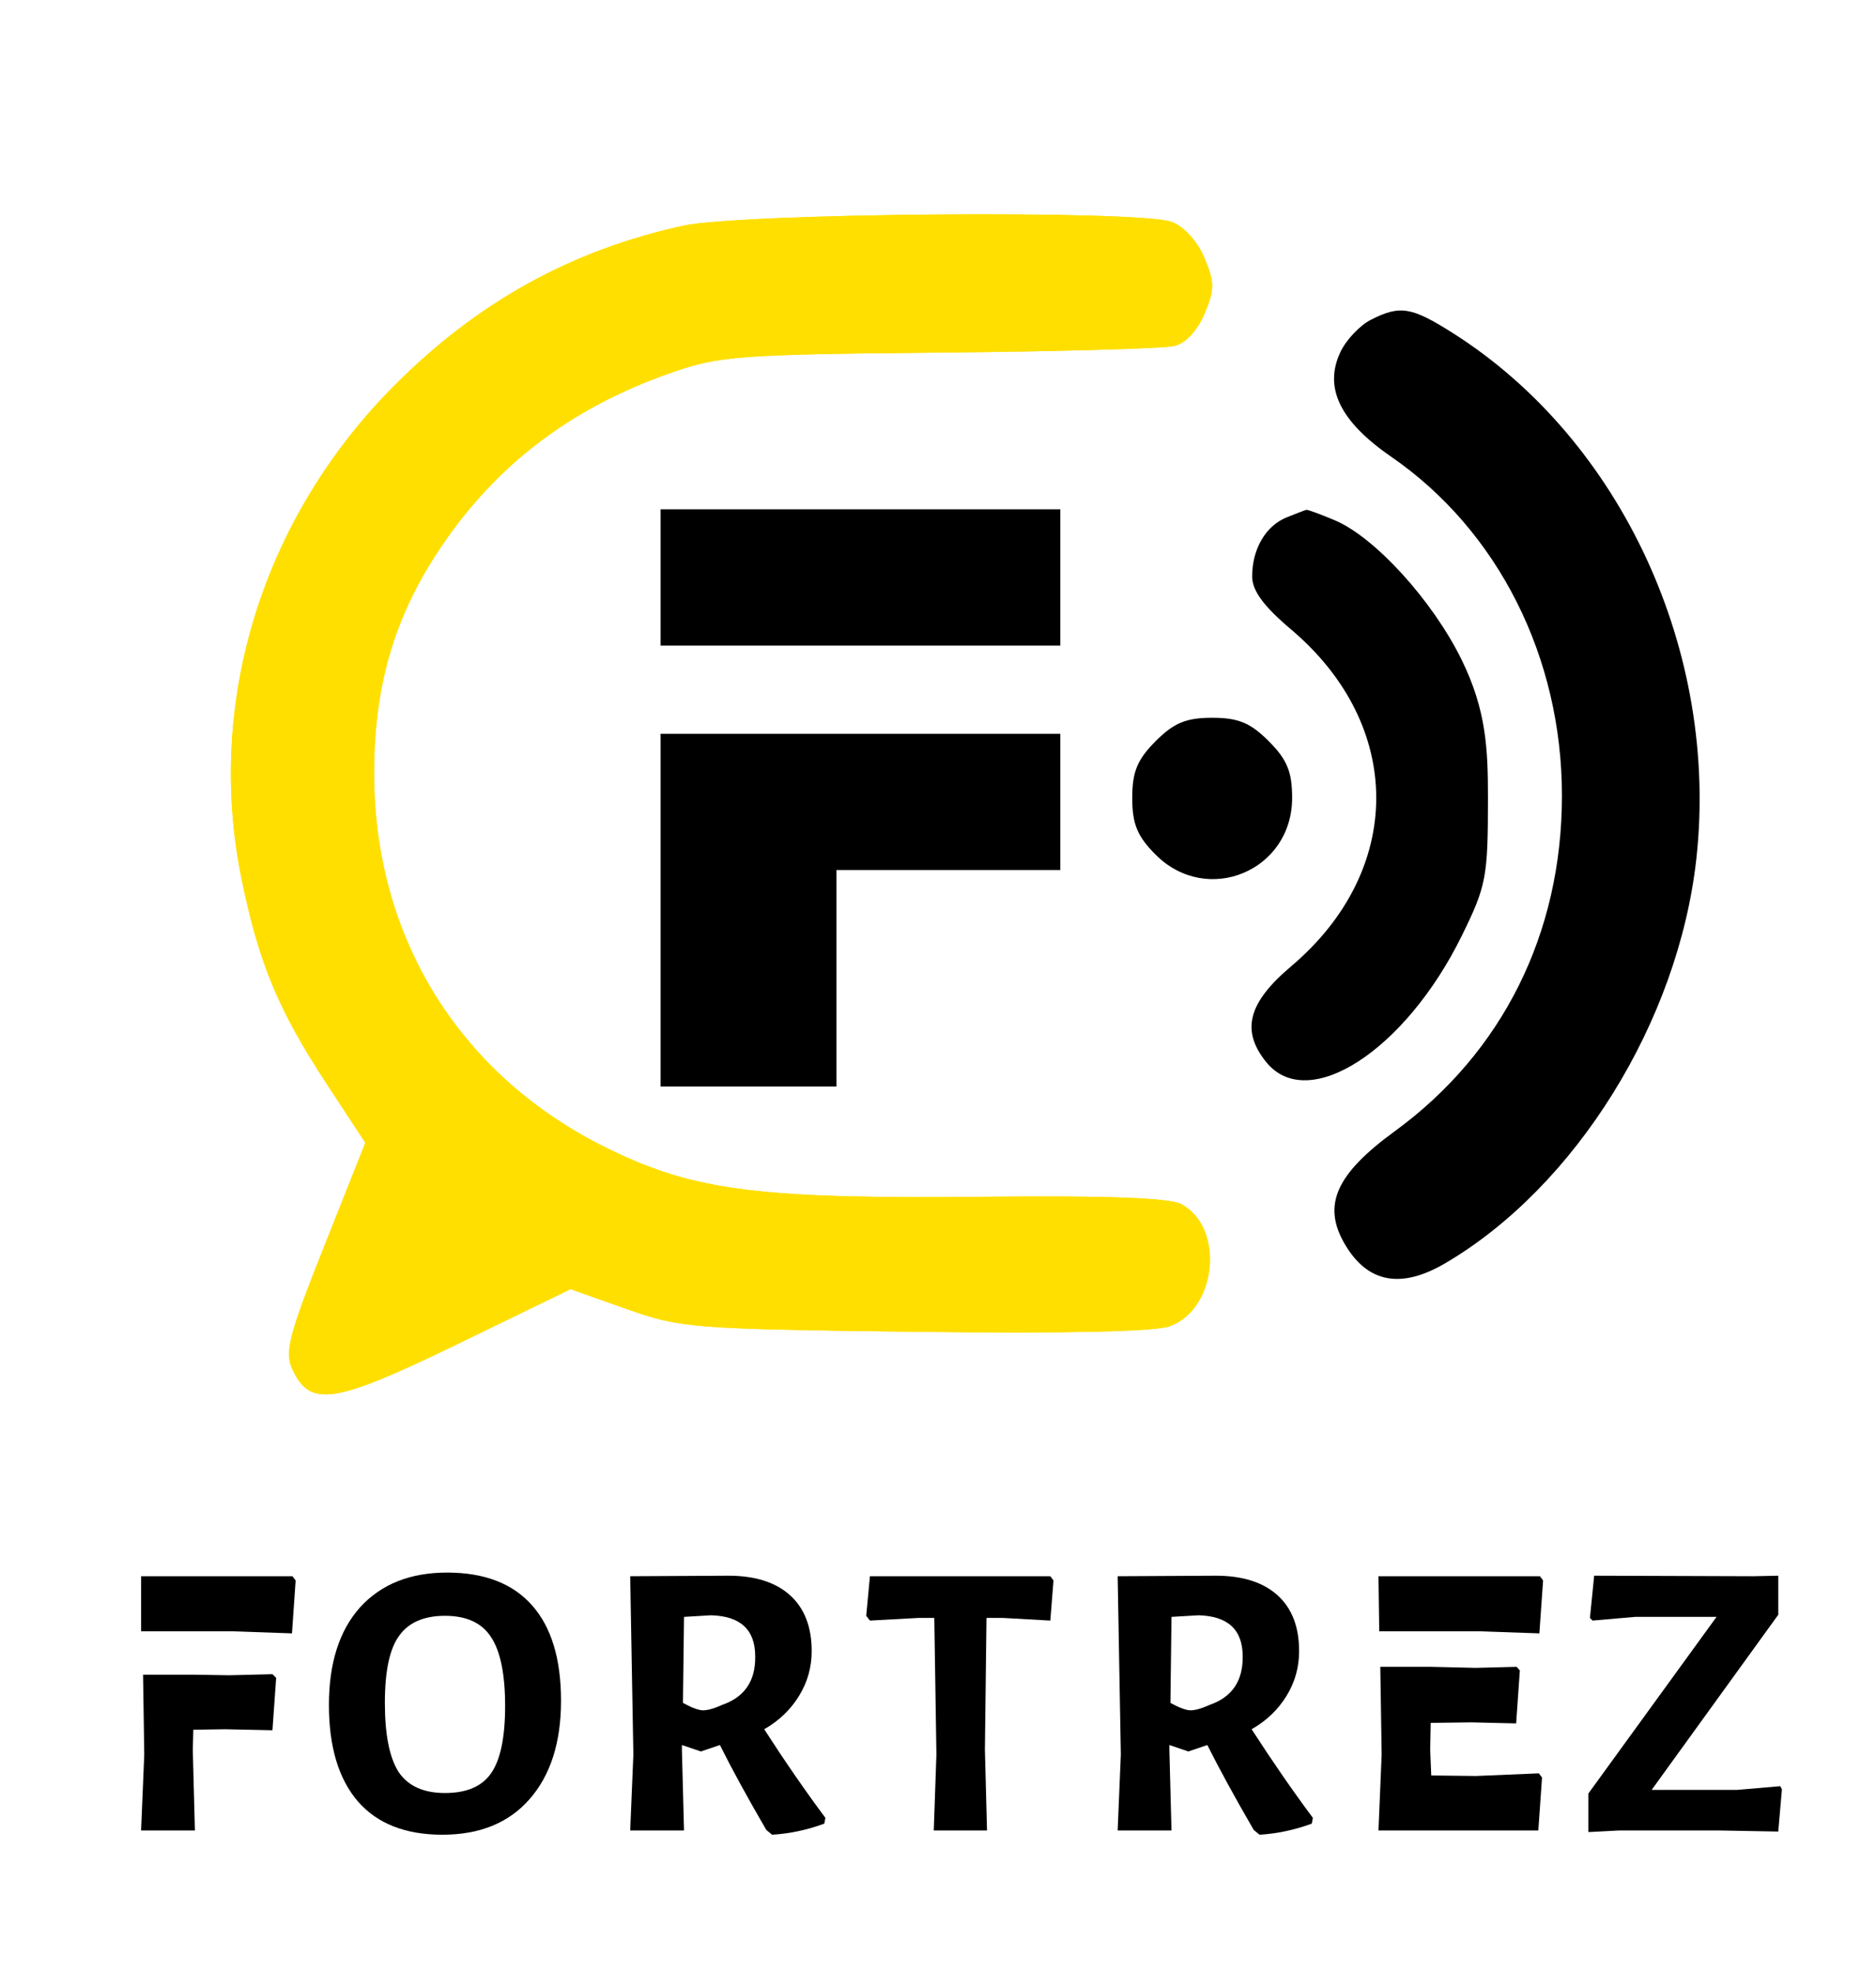 <svg width="39" height="41" viewBox="0 0 39 41" fill="none" xmlns="http://www.w3.org/2000/svg">
<path d="M27.869 7.312C27.989 7.061 28.274 6.762 28.501 6.647C29.108 6.339 29.344 6.379 30.215 6.932C33.708 9.152 35.744 13.561 35.264 17.865C34.887 21.241 32.756 24.67 30.047 26.261C29.123 26.804 28.428 26.671 27.956 25.863C27.485 25.055 27.77 24.412 28.994 23.519C31.236 21.883 32.471 19.405 32.471 16.542C32.471 13.663 31.145 11.03 28.924 9.497C27.852 8.758 27.514 8.056 27.869 7.312Z" fill="black"/>
<path d="M13.733 13.422V12.005V10.588H17.888H22.043V12.005V13.422H17.888H13.733Z" fill="black"/>
<path d="M26.031 11.984C26.031 11.414 26.312 10.932 26.748 10.756C26.948 10.675 27.132 10.605 27.158 10.599C27.184 10.593 27.448 10.69 27.744 10.814C28.579 11.164 29.781 12.484 30.385 13.715C30.9 14.764 30.933 15.573 30.933 16.588C30.933 18.234 30.899 18.415 30.392 19.448C29.217 21.842 27.19 23.153 26.323 22.08C25.794 21.425 25.944 20.848 26.839 20.091C29.201 18.094 29.201 15.083 26.839 13.085C26.269 12.603 26.031 12.279 26.031 11.984Z" fill="black"/>
<path d="M23.538 16.588C23.538 16.045 23.643 15.791 24.024 15.409C24.405 15.027 24.659 14.922 25.2 14.922C25.741 14.922 25.995 15.027 26.376 15.409C26.757 15.791 26.862 16.045 26.862 16.588C26.862 18.107 25.095 18.841 24.024 17.768C23.643 17.386 23.538 17.131 23.538 16.588Z" fill="black"/>
<path d="M13.733 22.588V18.922V15.255H17.888H22.043V16.672V18.088H19.716H17.389V20.338V22.588H15.561H13.733Z" fill="black"/>
<path fill-rule="evenodd" clip-rule="evenodd" d="M14.195 4.694C11.869 5.205 9.921 6.284 8.194 8.019C5.46 10.765 4.274 14.588 5.018 18.252C5.376 20.015 5.782 20.994 6.796 22.54L7.595 23.758L6.742 25.904C6.007 27.751 5.914 28.107 6.077 28.463C6.443 29.265 6.943 29.19 9.5 27.948L11.861 26.801L13.028 27.214C14.149 27.611 14.384 27.629 19.028 27.687C22.197 27.726 24.023 27.685 24.329 27.569C25.306 27.197 25.457 25.513 24.556 25.032C24.315 24.904 23.019 24.855 20.51 24.88C15.782 24.928 14.451 24.76 12.663 23.891C9.574 22.389 7.777 19.515 7.777 16.073C7.777 14.298 8.181 12.882 9.082 11.502C10.25 9.71 11.832 8.49 13.945 7.752C14.954 7.399 15.333 7.37 19.529 7.331C22.004 7.308 24.203 7.246 24.415 7.193C24.65 7.134 24.895 6.871 25.042 6.52C25.253 6.017 25.253 5.871 25.039 5.362C24.895 5.017 24.617 4.711 24.36 4.614C23.693 4.361 15.414 4.427 14.195 4.694Z" fill="#FFDF00"/>
<path fill-rule="evenodd" clip-rule="evenodd" d="M14.195 4.694C11.869 5.205 9.921 6.284 8.194 8.019C5.46 10.765 4.274 14.588 5.018 18.252C5.376 20.015 5.782 20.994 6.796 22.54L7.595 23.758L6.742 25.904C6.007 27.751 5.914 28.107 6.077 28.463C6.443 29.265 6.943 29.19 9.5 27.948L11.861 26.801L13.028 27.214C14.149 27.611 14.384 27.629 19.028 27.687C22.197 27.726 24.023 27.685 24.329 27.569C25.306 27.197 25.457 25.513 24.556 25.032C24.315 24.904 23.019 24.855 20.51 24.88C15.782 24.928 14.451 24.76 12.663 23.891C9.574 22.389 7.777 19.515 7.777 16.073C7.777 14.298 8.181 12.882 9.082 11.502C10.25 9.71 11.832 8.49 13.945 7.752C14.954 7.399 15.333 7.37 19.529 7.331C22.004 7.308 24.203 7.246 24.415 7.193C24.65 7.134 24.895 6.871 25.042 6.52C25.253 6.017 25.253 5.871 25.039 5.362C24.895 5.017 24.617 4.711 24.36 4.614C23.693 4.361 15.414 4.427 14.195 4.694Z" fill="#FFDF00"/>
<path d="M34.336 37.211H36.112L37.011 37.134L37.044 37.2L36.968 38.077L35.761 38.055H33.656L33.02 38.088V37.287L35.685 33.614H33.996L33.108 33.691L33.053 33.636L33.141 32.758L36.452 32.769L36.968 32.758V33.57L34.336 37.211Z" fill="black"/>
<path d="M31.98 38.055L32.057 36.955L31.991 36.867L30.686 36.922L29.754 36.911L29.732 36.377L29.743 35.818L30.587 35.807L31.519 35.829L31.596 34.729L31.53 34.652L30.675 34.674L29.754 34.652H28.695L28.723 36.476L28.657 38.055H31.98Z" fill="black"/>
<path d="M32.013 32.769H28.657L28.673 33.913H29.776H30.73L32.002 33.957L32.079 32.857L32.013 32.769Z" fill="black"/>
<path d="M26.02 35.95C26.459 36.629 26.883 37.243 27.293 37.792L27.271 37.912C26.912 38.044 26.55 38.121 26.185 38.143L26.064 38.044C25.67 37.364 25.348 36.776 25.099 36.278L24.705 36.412L24.31 36.278V36.377L24.354 38.055H23.235L23.301 36.476L23.235 32.769L25.275 32.758C25.83 32.758 26.258 32.894 26.558 33.164C26.858 33.435 27.007 33.822 27.007 34.327C27.007 34.663 26.92 34.974 26.744 35.259C26.569 35.544 26.328 35.774 26.02 35.95ZM25.834 34.436C25.834 33.881 25.527 33.596 24.913 33.581L24.354 33.614L24.332 35.401C24.332 35.401 24.579 35.548 24.738 35.556C24.896 35.565 25.143 35.445 25.143 35.445C25.611 35.284 25.841 34.948 25.834 34.436Z" fill="black"/>
<path d="M21.835 33.691L20.848 33.636H20.508L20.475 36.377L20.519 38.055H19.412L19.467 36.476L19.423 33.636H19.094L18.085 33.691L18.008 33.592L18.085 32.769H21.835L21.901 32.857L21.835 33.691Z" fill="black"/>
<path d="M15.887 35.95C16.325 36.629 16.749 37.243 17.159 37.792L17.137 37.912C16.779 38.044 16.417 38.121 16.051 38.143L15.931 38.044C15.536 37.364 15.214 36.776 14.966 36.278L14.571 36.412L14.176 36.278V36.377L14.22 38.055H13.101L13.167 36.476L13.101 32.769L15.141 32.758C15.697 32.758 16.124 32.894 16.424 33.164C16.724 33.435 16.874 33.822 16.874 34.327C16.874 34.663 16.786 34.974 16.61 35.259C16.435 35.544 16.194 35.774 15.887 35.95ZM15.7 34.436C15.7 33.881 15.393 33.596 14.779 33.581L14.22 33.614L14.198 35.401C14.198 35.401 14.445 35.548 14.604 35.556C14.762 35.565 15.009 35.445 15.009 35.445C15.477 35.284 15.708 34.948 15.7 34.436Z" fill="black"/>
<path d="M9.295 32.693C10.069 32.693 10.658 32.919 11.06 33.373C11.462 33.826 11.663 34.487 11.663 35.357C11.663 36.227 11.444 36.911 11.005 37.408C10.574 37.898 9.971 38.143 9.196 38.143C8.428 38.143 7.843 37.912 7.441 37.452C7.039 36.984 6.838 36.315 6.838 35.445C6.838 34.575 7.054 33.899 7.485 33.416C7.924 32.934 8.527 32.693 9.295 32.693ZM9.251 33.592C8.812 33.592 8.494 33.731 8.297 34.008C8.099 34.279 8.001 34.743 8.001 35.401C8.001 36.059 8.096 36.538 8.286 36.838C8.483 37.13 8.805 37.276 9.251 37.276C9.697 37.276 10.015 37.141 10.205 36.871C10.402 36.593 10.501 36.125 10.501 35.467C10.501 34.802 10.402 34.323 10.205 34.03C10.015 33.738 9.697 33.592 9.251 33.592Z" fill="black"/>
<path d="M4.765 34.828L4.03 34.816H2.974L2.999 36.476L2.933 38.055H4.052L4.008 36.377L4.019 35.96L4.677 35.95L5.664 35.971L5.741 34.882L5.664 34.806L4.765 34.828Z" fill="black"/>
<path d="M6.08 32.769H2.933V33.913H4.052H4.808L6.07 33.957L6.146 32.857L6.08 32.769Z" fill="black"/>
</svg>
